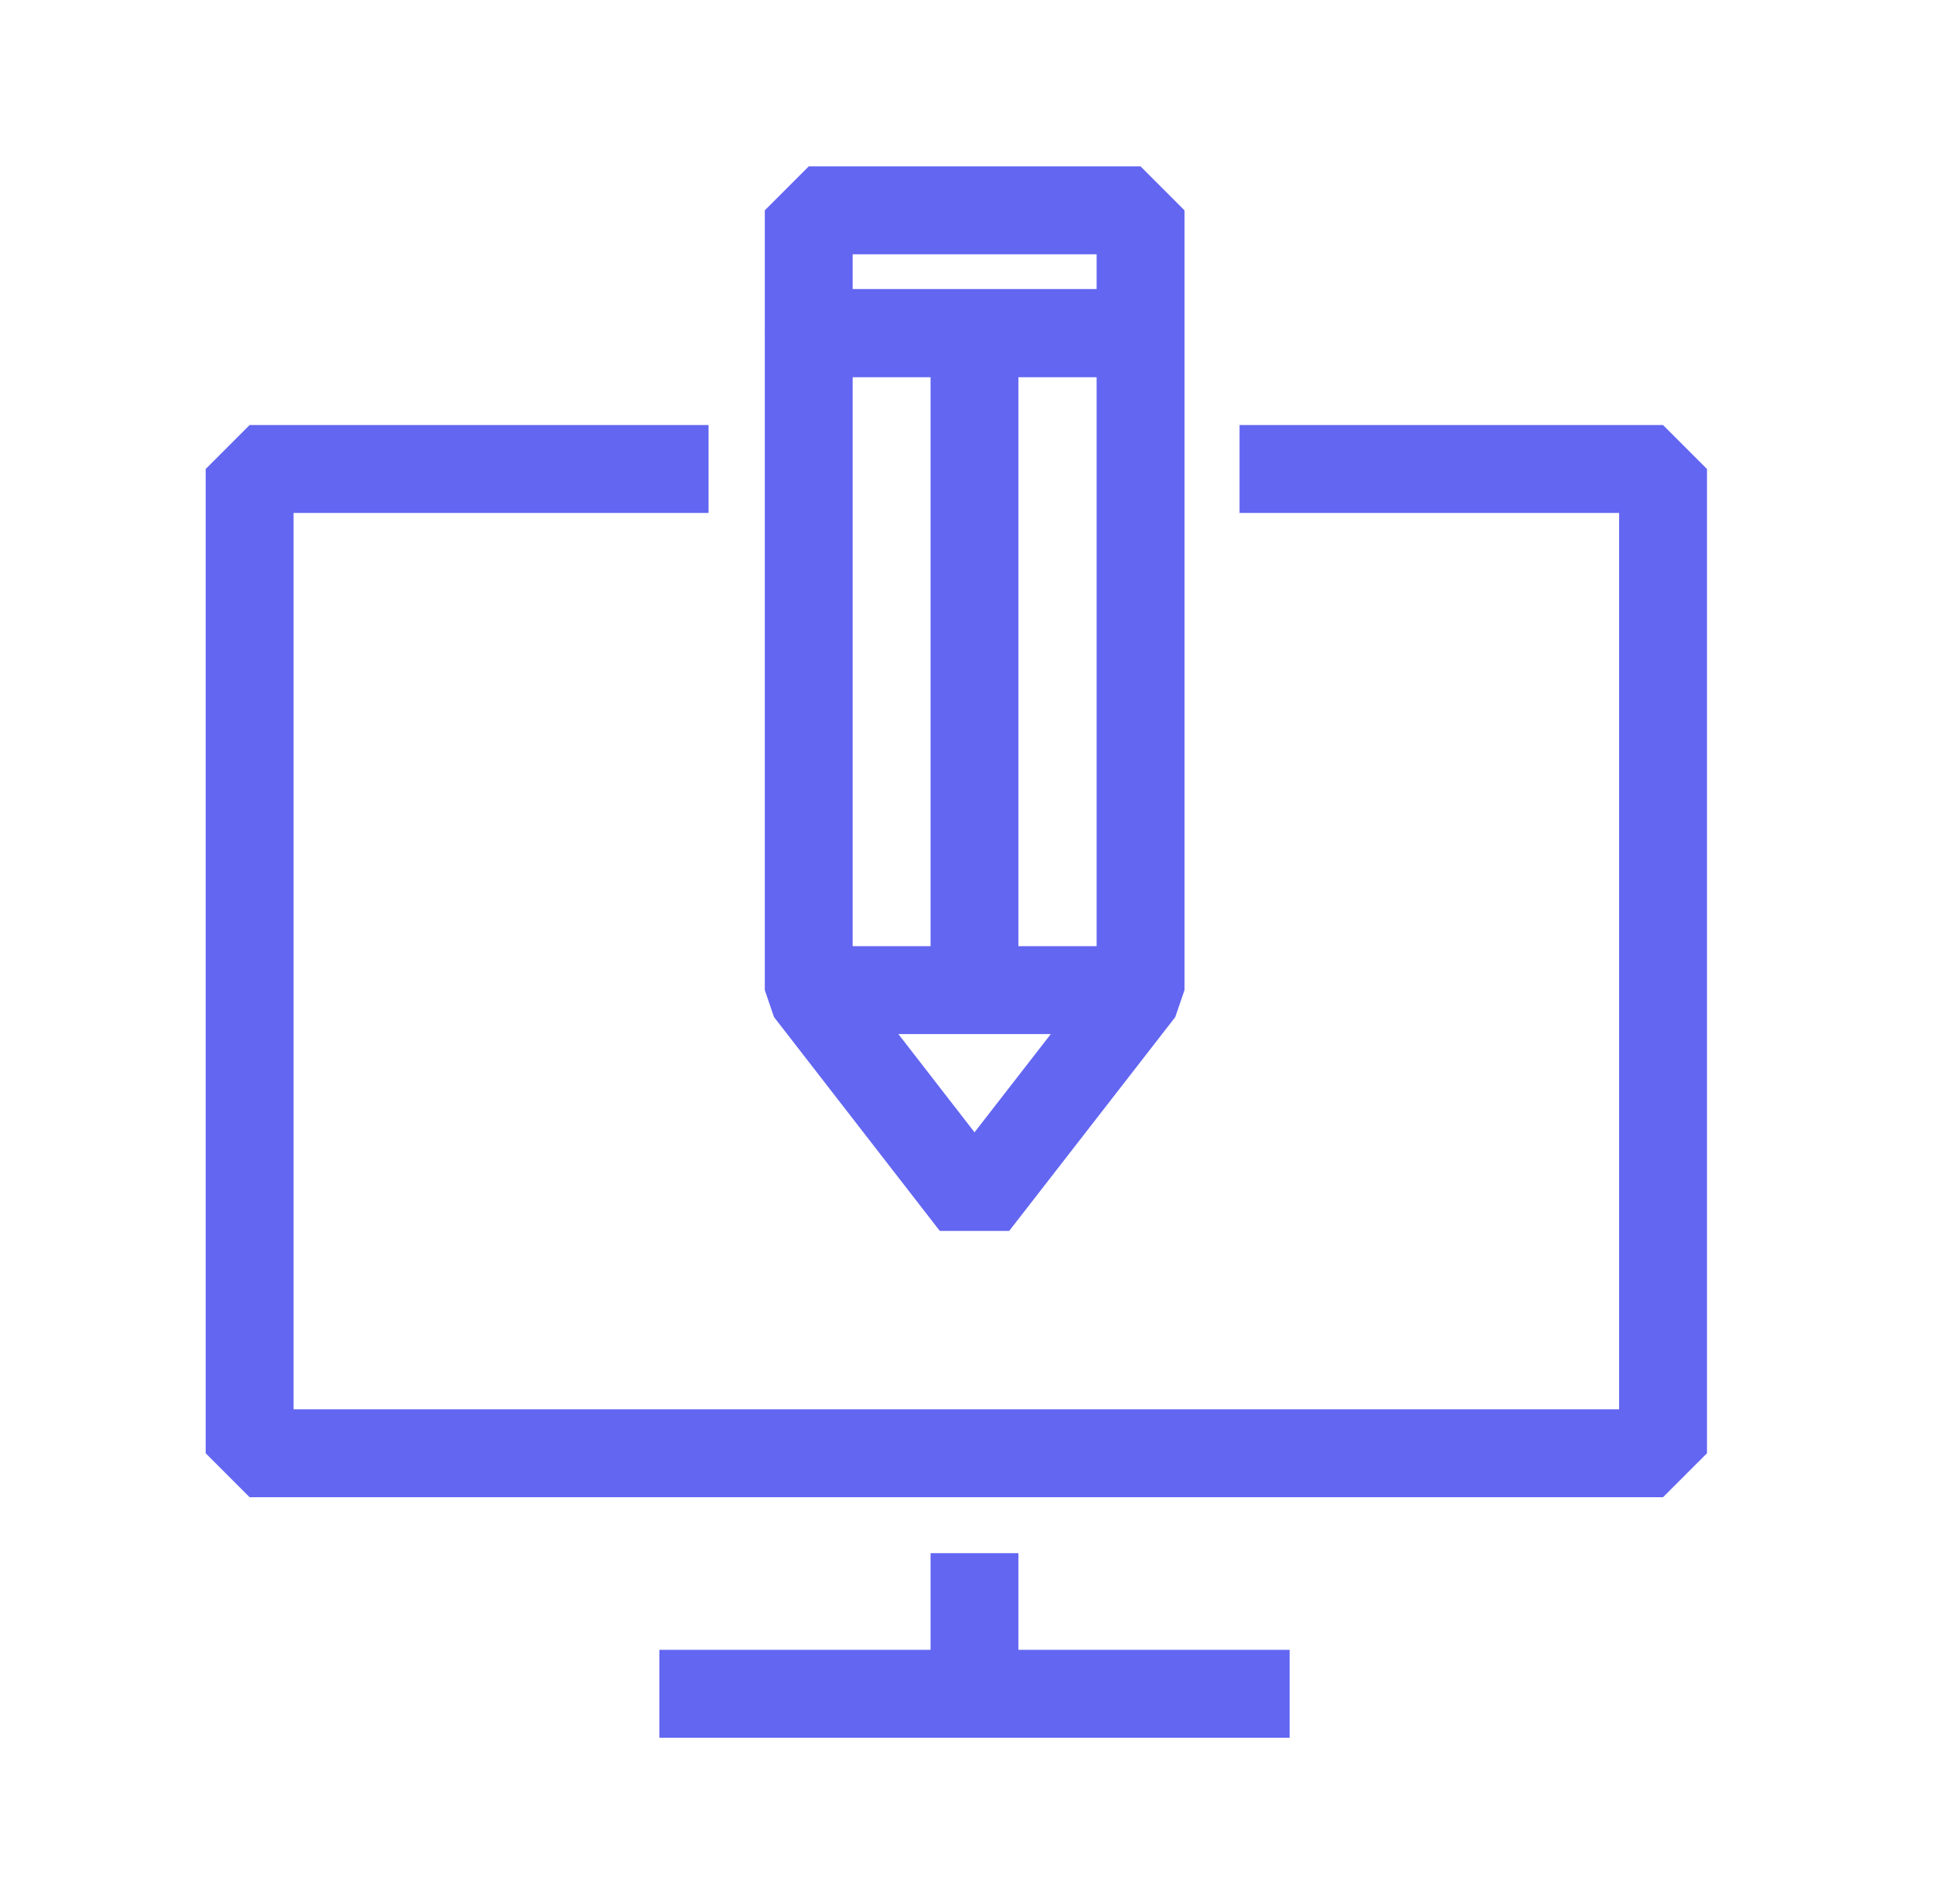 <svg width="66" height="65" viewBox="0 0 66 65" fill="none" xmlns="http://www.w3.org/2000/svg">
<g clip-path="url(#clip0_948_7057)">
<path d="M65.153 0H0.153V65H65.153V0Z" fill="none"/>
<path d="M42.323 16.01H56.783V49.61H8.523V16.01H24.193" stroke="#6366f1" stroke-width="3" stroke-miterlimit="10" stroke-linejoin="bevel"/>
<path d="M22.513 57.82H44.033" stroke="#6366f1" stroke-width="3" stroke-miterlimit="10" stroke-linejoin="bevel"/>
<path d="M33.273 53.02V57.82" stroke="#6366f1" stroke-width="3" stroke-miterlimit="10" stroke-linejoin="bevel"/>
<path d="M38.943 33.8L33.273 41.1L27.613 33.8V11.37H38.943V33.8Z" stroke="#6366f1" stroke-width="3" stroke-miterlimit="10" stroke-linejoin="bevel"/>
<path d="M38.943 7.18H27.613V11.37H38.943V7.18Z" stroke="#6366f1" stroke-width="3" stroke-miterlimit="10" stroke-linejoin="bevel"/>
<path d="M27.613 33.8H38.943" stroke="#6366f1" stroke-width="3" stroke-miterlimit="10" stroke-linejoin="bevel"/>
<path d="M33.273 11.37V33.8" stroke="#6366f1" stroke-width="3" stroke-miterlimit="10" stroke-linejoin="bevel"/>
</g>
<defs>
<clipPath id="clip0_948_7057">
<rect width="65" height="65" fill="none" transform="translate(0.153)"/>
</clipPath>
</defs>
</svg>
